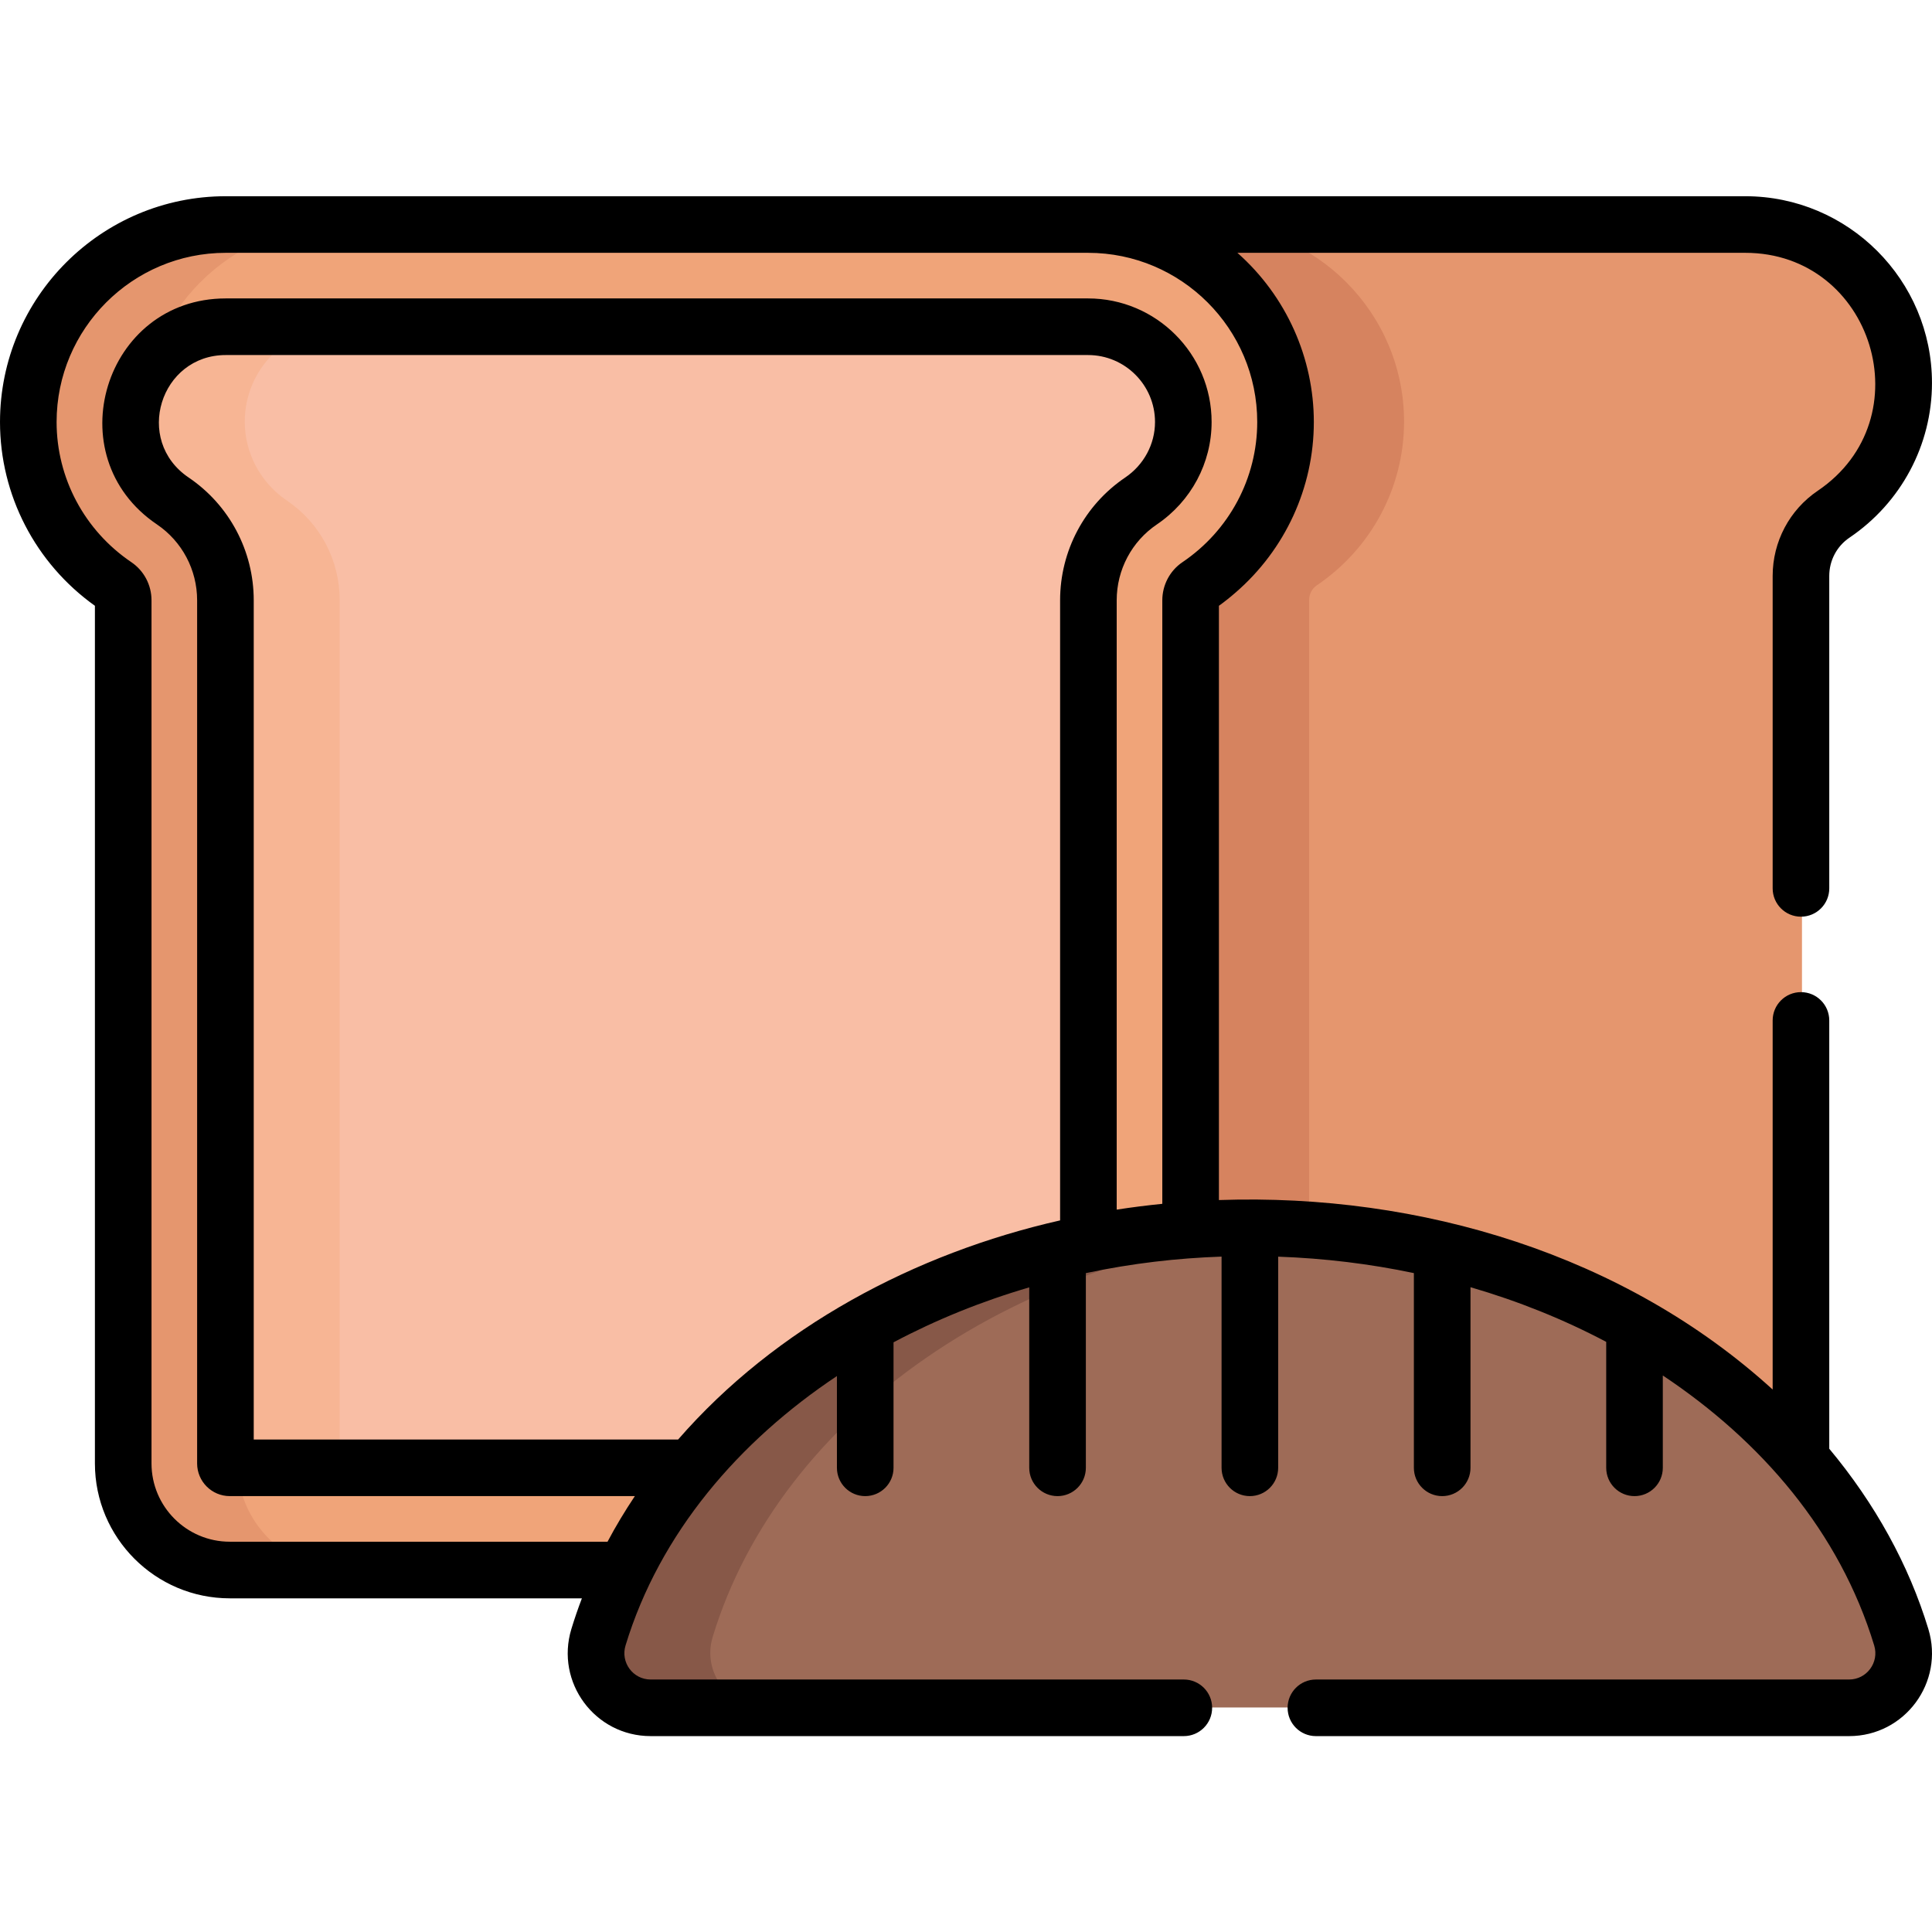 <svg height="512pt" viewBox="0 -52 512 512" width="512pt" xmlns="http://www.w3.org/2000/svg"><path d="m462.785 7.41h-177.172c28.859 0 52.336 23.48 52.336 52.336 0 17.367-8.641 33.578-23.113 43.367-1.277.863-2.039 2.316-2.039 3.887v169.844c5.172-.363 10.41-.547 15.699-.547 60.523 0 116.969 24.234 149.047 61.246v-237.016c0-6.543 3.23-12.68 8.652-16.344 11.184-7.562 18.57-20.355 18.57-34.793 0-23.09-18.891-41.98-41.98-41.98zm0 0" fill="#e5966e"/><path d="m346.938 107c0-1.57.762-3.023 2.039-3.887 14.473-9.789 23.113-26 23.113-43.367 0-28.859-23.477-52.336-52.336-52.336h-34.141c28.859 0 52.336 23.477 52.336 52.336 0 17.367-8.641 33.578-23.113 43.367-1.277.863-2.039 2.316-2.039 3.887v169.844c11.453-.805 22.641-.723 34.141.215zm0 0" fill="#d6835f"/><path d="m315.797 276.844v-169.844c0-1.57.762-3.023 2.039-3.887 14.473-9.789 23.113-26 23.113-43.367 0-28.859-23.477-52.336-52.336-52.336h-228.504c-28.859 0-52.336 23.477-52.336 52.336 0 17.367 8.641 33.578 23.113 43.363 1.277.867 2.039 2.316 2.039 3.887v228.742c0 15.574 12.672 28.246 28.246 28.246h107.707c23.988-49.352 78.367-82.336 146.918-87.141zm0 0" fill="#f0a479"/><path d="m62.926 335.738v-228.738c0-1.57-.762-3.023-2.039-3.891-14.469-9.785-23.113-25.996-23.113-43.363 0-28.855 23.48-52.336 52.336-52.336h-30c-28.859 0-52.336 23.48-52.336 52.336 0 17.367 8.641 33.578 23.113 43.363 1.277.867 2.039 2.32 2.039 3.891v228.738c0 15.574 12.672 28.246 28.246 28.246h30c-15.574 0-28.246-12.672-28.246-28.246zm0 0" fill="#e5966e"/><path d="m288.707 280.453v-173.453c0-10.574 5.215-20.418 13.953-26.324 7.016-4.746 11.203-12.566 11.203-20.93 0-13.922-11.328-25.246-25.25-25.246h-228.504c-13.922 0-25.25 11.324-25.25 25.246 0 8.363 4.188 16.184 11.203 20.926 8.738 5.914 13.953 15.754 13.953 26.328v228.738c0 .637.52 1.156 1.156 1.156h125.281c24.23-29.18 58.555-47.785 102.254-56.441zm0 0" fill="#f9bea5"/><path d="m90.016 335.738v-228.738c0-10.574-5.215-20.414-13.953-26.328-7.012-4.742-11.199-12.562-11.199-20.926 0-13.922 11.324-25.25 25.246-25.25h-30c-13.922 0-25.25 11.328-25.25 25.25 0 8.363 4.191 16.184 11.203 20.926 8.738 5.914 13.953 15.754 13.953 26.328v228.738c0 .637.52 1.156 1.156 1.156h30c-.637 0-1.156-.52-1.156-1.156zm0 0" fill="#f7b594"/><path d="m504.129 381.797c-18.934-62.273-89.039-108.504-172.633-108.504s-153.695 46.23-172.629 108.504c-2.828 9.301 4.113 18.699 13.836 18.699h317.59c9.723 0 16.664-9.398 13.836-18.699zm0 0" fill="#9e6b57"/><path d="m188.871 381.797c17.785-58.512 80.75-102.852 157.629-108-4.949-.332-9.949-.504-15-.504-83.594 0-153.699 46.23-172.633 108.5-2.828 9.305 4.113 18.703 13.836 18.703h30c-9.719 0-16.66-9.398-13.832-18.699zm0 0" fill="#875848"/><path d="m484.773 331.93v-113.5c0-4.145-3.359-7.504-7.5-7.504-4.145 0-7.5 3.359-7.5 7.504v97.812c-39.125-35.625-93.168-52.07-146.746-50.215v-157.488c1.57-1.121 3.059-2.328 4.496-3.578 13.035-11.316 20.656-27.699 20.656-45.125 0-16.855-7.215-33.301-20.254-44.836h134.586c33.82 0 47.43 43.98 19.211 63.059-7.484 5.062-11.949 13.496-11.949 22.559v82.812c0 4.141 3.355 7.5 7.5 7.5 4.141 0 7.5-3.359 7.5-7.5v-82.812c0-4.078 2-7.863 5.352-10.133 13.695-9.258 21.867-24.59 21.867-41.004 0-27.285-22.195-49.48-49.48-49.48-7.352 0-385.832 0-402.672 0-32.996 0-59.84 26.84-59.84 59.836 0 19.352 9.375 37.441 25.152 48.703v227.289c0 19.707 16.035 35.746 35.746 35.746h93.309c-1.02 2.684-1.957 5.395-2.789 8.129-4.301 14.145 6.25 28.383 21.012 28.383h141.297c4.141 0 7.5-3.355 7.5-7.5 0-4.145-3.359-7.5-7.5-7.5h-141.297c-4.691 0-8.023-4.535-6.656-9.02 9.078-29.863 30.145-54.172 56.02-71.402v24.32c0 4.141 3.355 7.5 7.5 7.5 4.141 0 7.5-3.359 7.5-7.5v-33.258c11.191-5.941 23.262-10.844 35.965-14.562v47.82c0 4.141 3.359 7.5 7.5 7.5 4.145 0 7.504-3.359 7.504-7.5v-51.602c12.355-2.613 24.203-3.965 35.965-4.371v55.973c0 4.141 3.355 7.5 7.5 7.5 4.145 0 7.5-3.359 7.5-7.5v-55.957c12.262.43 24.309 1.906 35.965 4.352v51.605c0 4.141 3.359 7.5 7.504 7.5 4.141 0 7.5-3.359 7.5-7.5v-47.863c12.668 3.684 24.742 8.547 35.965 14.484v33.379c0 4.141 3.359 7.5 7.5 7.5 4.145 0 7.5-3.359 7.5-7.5v-24.469c26.09 17.371 46.863 41.422 56.02 71.551 1.367 4.488-1.969 9.02-6.656 9.02h-141.297c-4.145 0-7.5 3.355-7.5 7.5 0 4.141 3.355 7.5 7.5 7.5h141.293c14.785 0 25.305-14.262 21.012-28.383-5.188-17.066-14.156-33.262-26.258-47.773zm-305.062-2.445h-112.469v-222.398c0-13.066-6.449-25.23-17.25-32.539-14.621-9.879-7.516-32.457 9.844-32.457h228.504c9.789 0 17.75 7.961 17.75 17.746 0 5.867-2.957 11.367-7.906 14.715-10.801 7.309-17.246 19.469-17.246 32.535v164.332c-38.469 8.711-75.363 28.336-101.227 58.066zm-139.559 6.344v-228.742c0-4.062-1.996-7.836-5.336-10.098-12.41-8.391-19.816-22.277-19.816-37.152 0-24.723 20.113-44.836 44.836-44.836h228.504c24.723 0 44.84 20.113 44.84 44.836 0 14.867-7.402 28.758-19.82 37.152-3.414 2.312-5.336 6.148-5.336 10.098v159.941c-4.062.406-8.09.918-12.086 1.535v-161.477c0-8.078 3.98-15.598 10.652-20.109 9.078-6.145 14.5-16.289 14.5-27.141 0-18.059-14.691-32.75-32.75-32.75h-228.504c-32.152 0-45.023 41.789-18.246 59.887 6.668 4.516 10.652 12.035 10.652 20.113v228.742c0 4.773 3.883 8.656 8.656 8.656h107.348c-2.625 3.934-5.055 7.961-7.242 12.086h-100.105c-11.438.004-20.746-9.305-20.746-20.742zm0 0"/></svg>